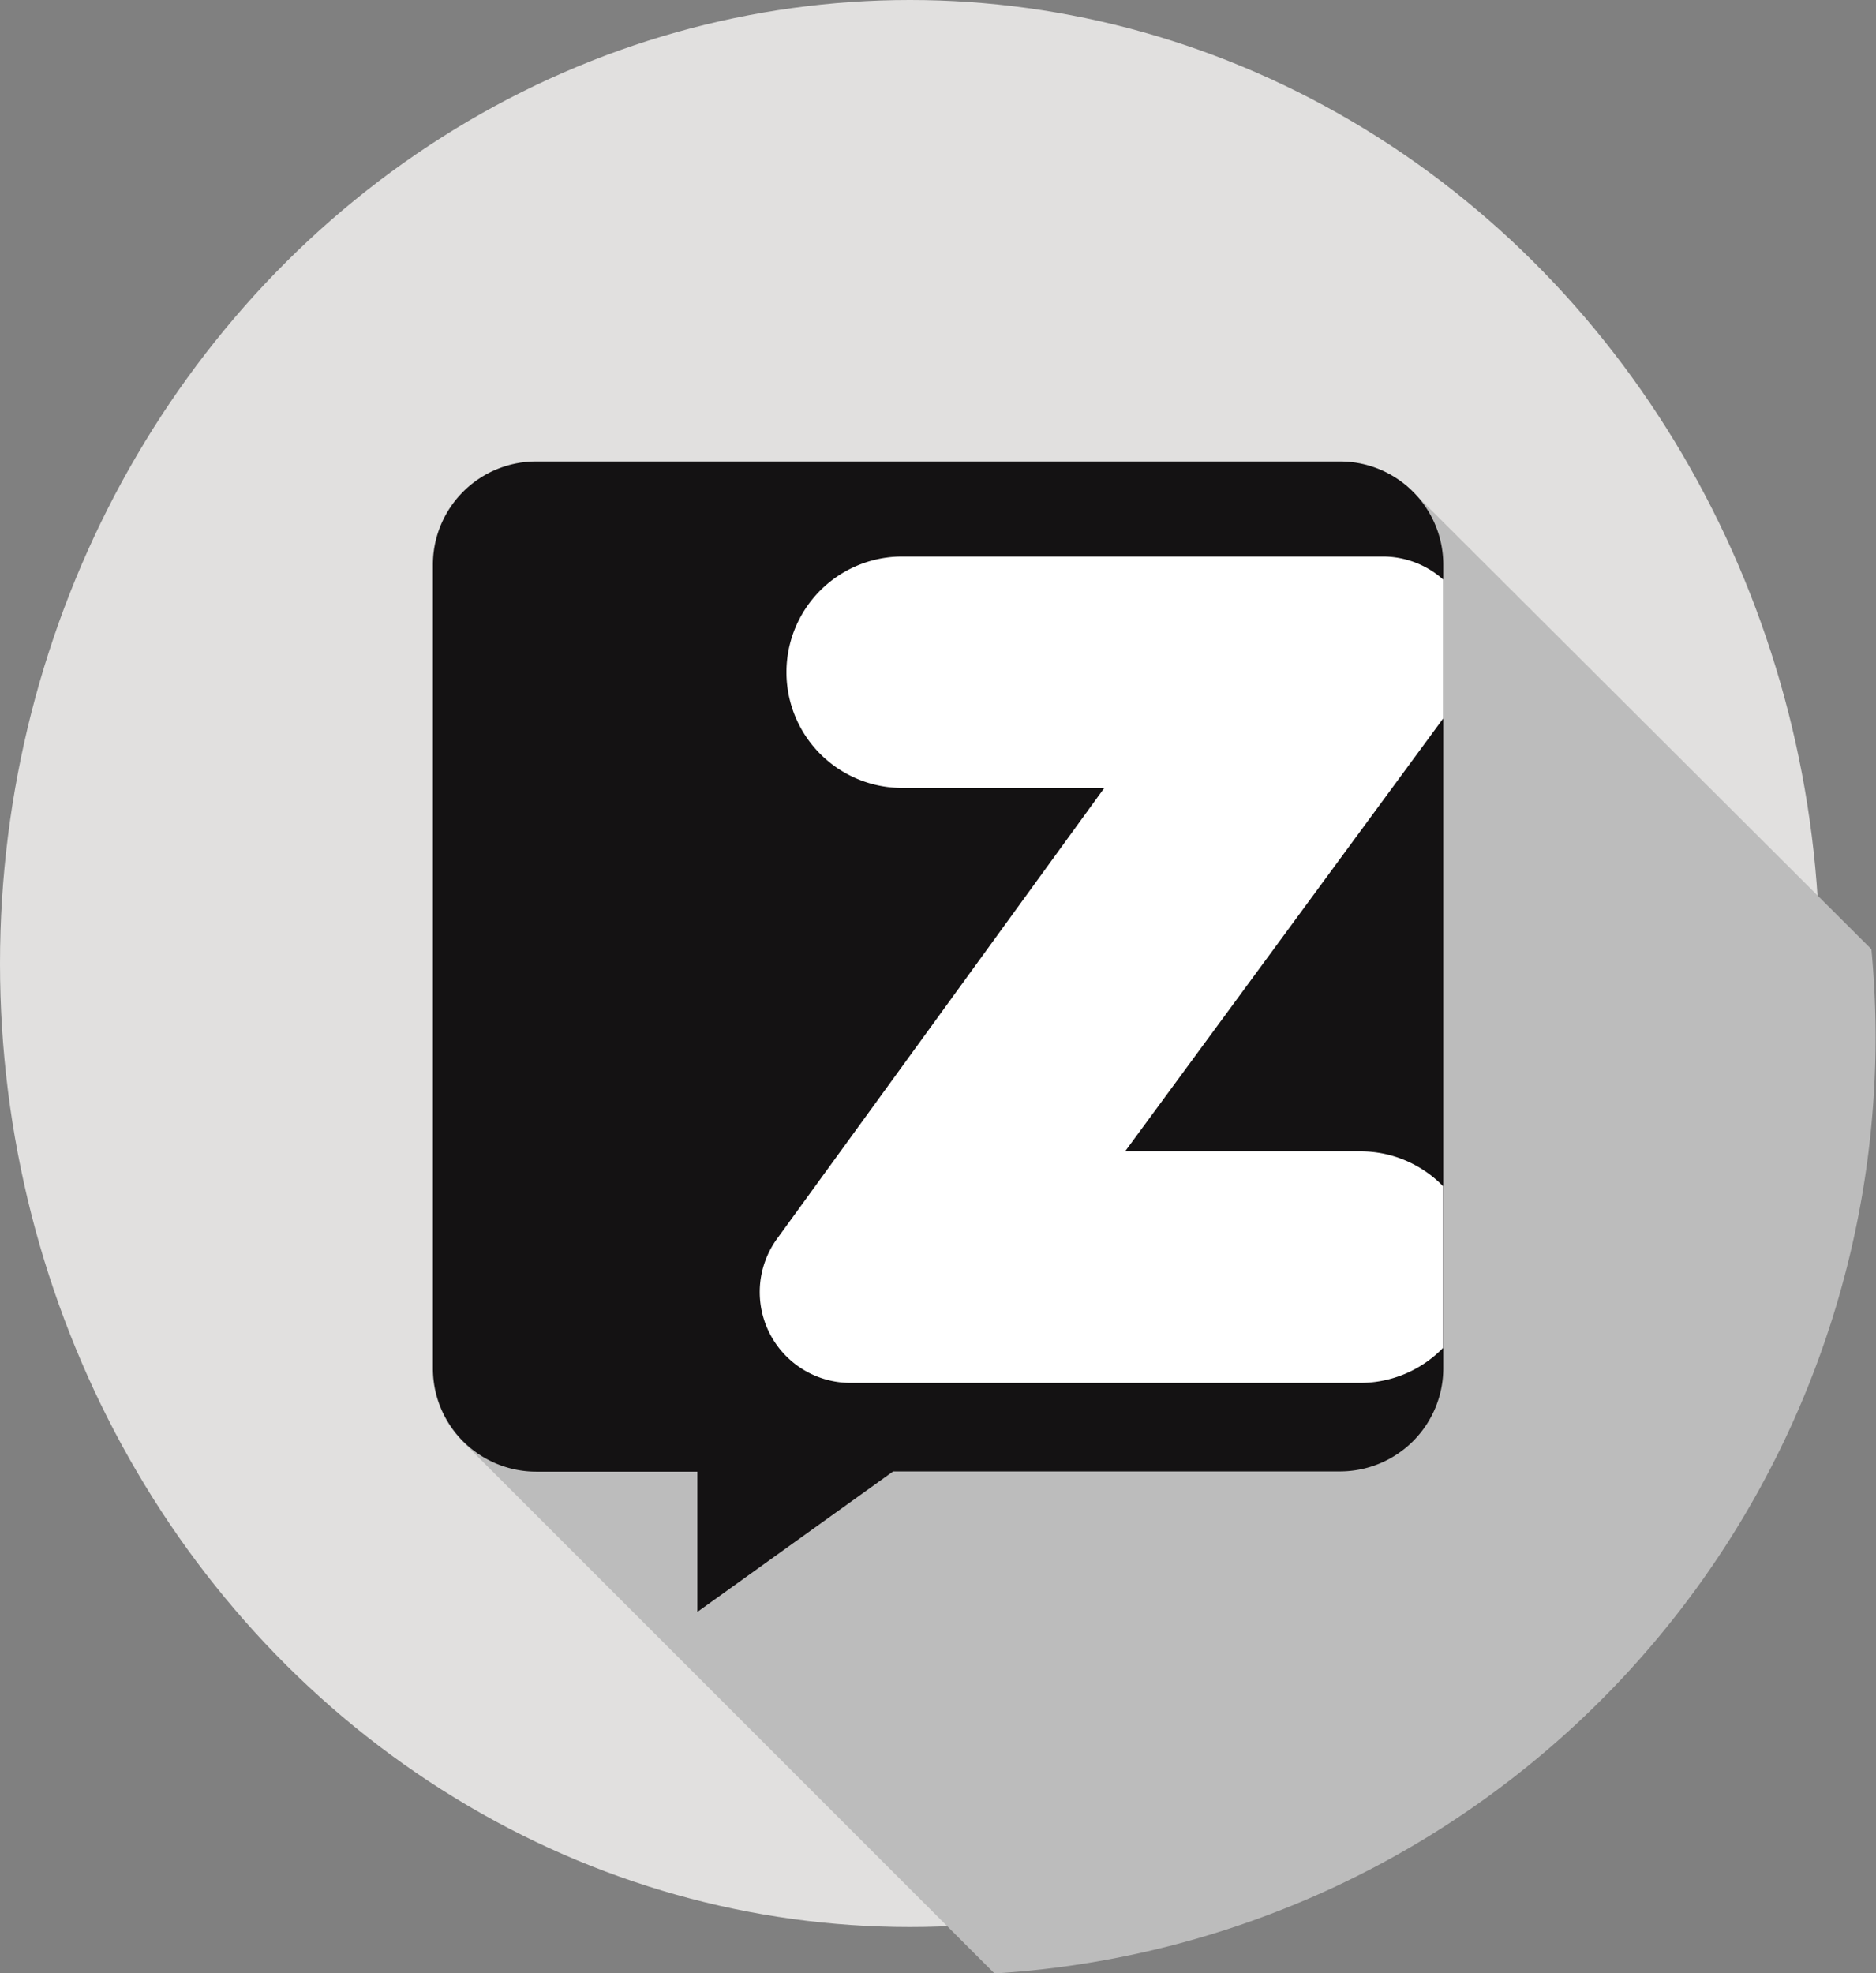 <svg xmlns="http://www.w3.org/2000/svg" width="22.995" height="24.182" viewBox="0 0 22.995 24.182">
  <rect x="0" y="0" width="22.995" height="24.182" fill="#808080" stroke="none"/>
  <g id="zalo" transform="translate(0 0.339)">
    <ellipse id="Ellipse_20" data-name="Ellipse 20" cx="11.153" cy="11.809" rx="11.153" ry="11.809" transform="translate(0 -0.339)" fill="#e1e0df"/>
    <path id="Path_354" data-name="Path 354" d="M130.177,99.369h0a1.262,1.262,0,0,0-.9-.371h-9.849a1.266,1.266,0,0,0-1.266,1.266v9.849a1.262,1.262,0,0,0,.371.9h0l6.517,6.517a11.5,11.5,0,0,0,10.8-11.476c0-.363-.018-.722-.051-1.077Z" transform="translate(-112.86 -93.682)" fill="#bcbcbc"/>
    <path id="Path_355" data-name="Path 355" d="M129.281,99h-9.849a1.266,1.266,0,0,0-1.266,1.266v9.849a1.266,1.266,0,0,0,1.266,1.266h1.975V113.1l2.4-1.722h5.477a1.266,1.266,0,0,0,1.266-1.266v-9.849A1.266,1.266,0,0,0,129.281,99Z" transform="translate(-112.859 -93.683)" fill="#141213"/>
    <path id="Path_356" data-name="Path 356" d="M215.651,134.631v-1.984a1.413,1.413,0,0,0-1.013-.426h-2.883l3.9-5.307v-1.7a1.112,1.112,0,0,0-.741-.283h-5.892a1.418,1.418,0,0,0,0,2.836H211.5l-4.011,5.525a1.113,1.113,0,0,0,.9,1.767h6.253A1.414,1.414,0,0,0,215.651,134.631Z" transform="translate(-197.964 -118.449)" fill="#fff"/>
  </g>
</svg>
